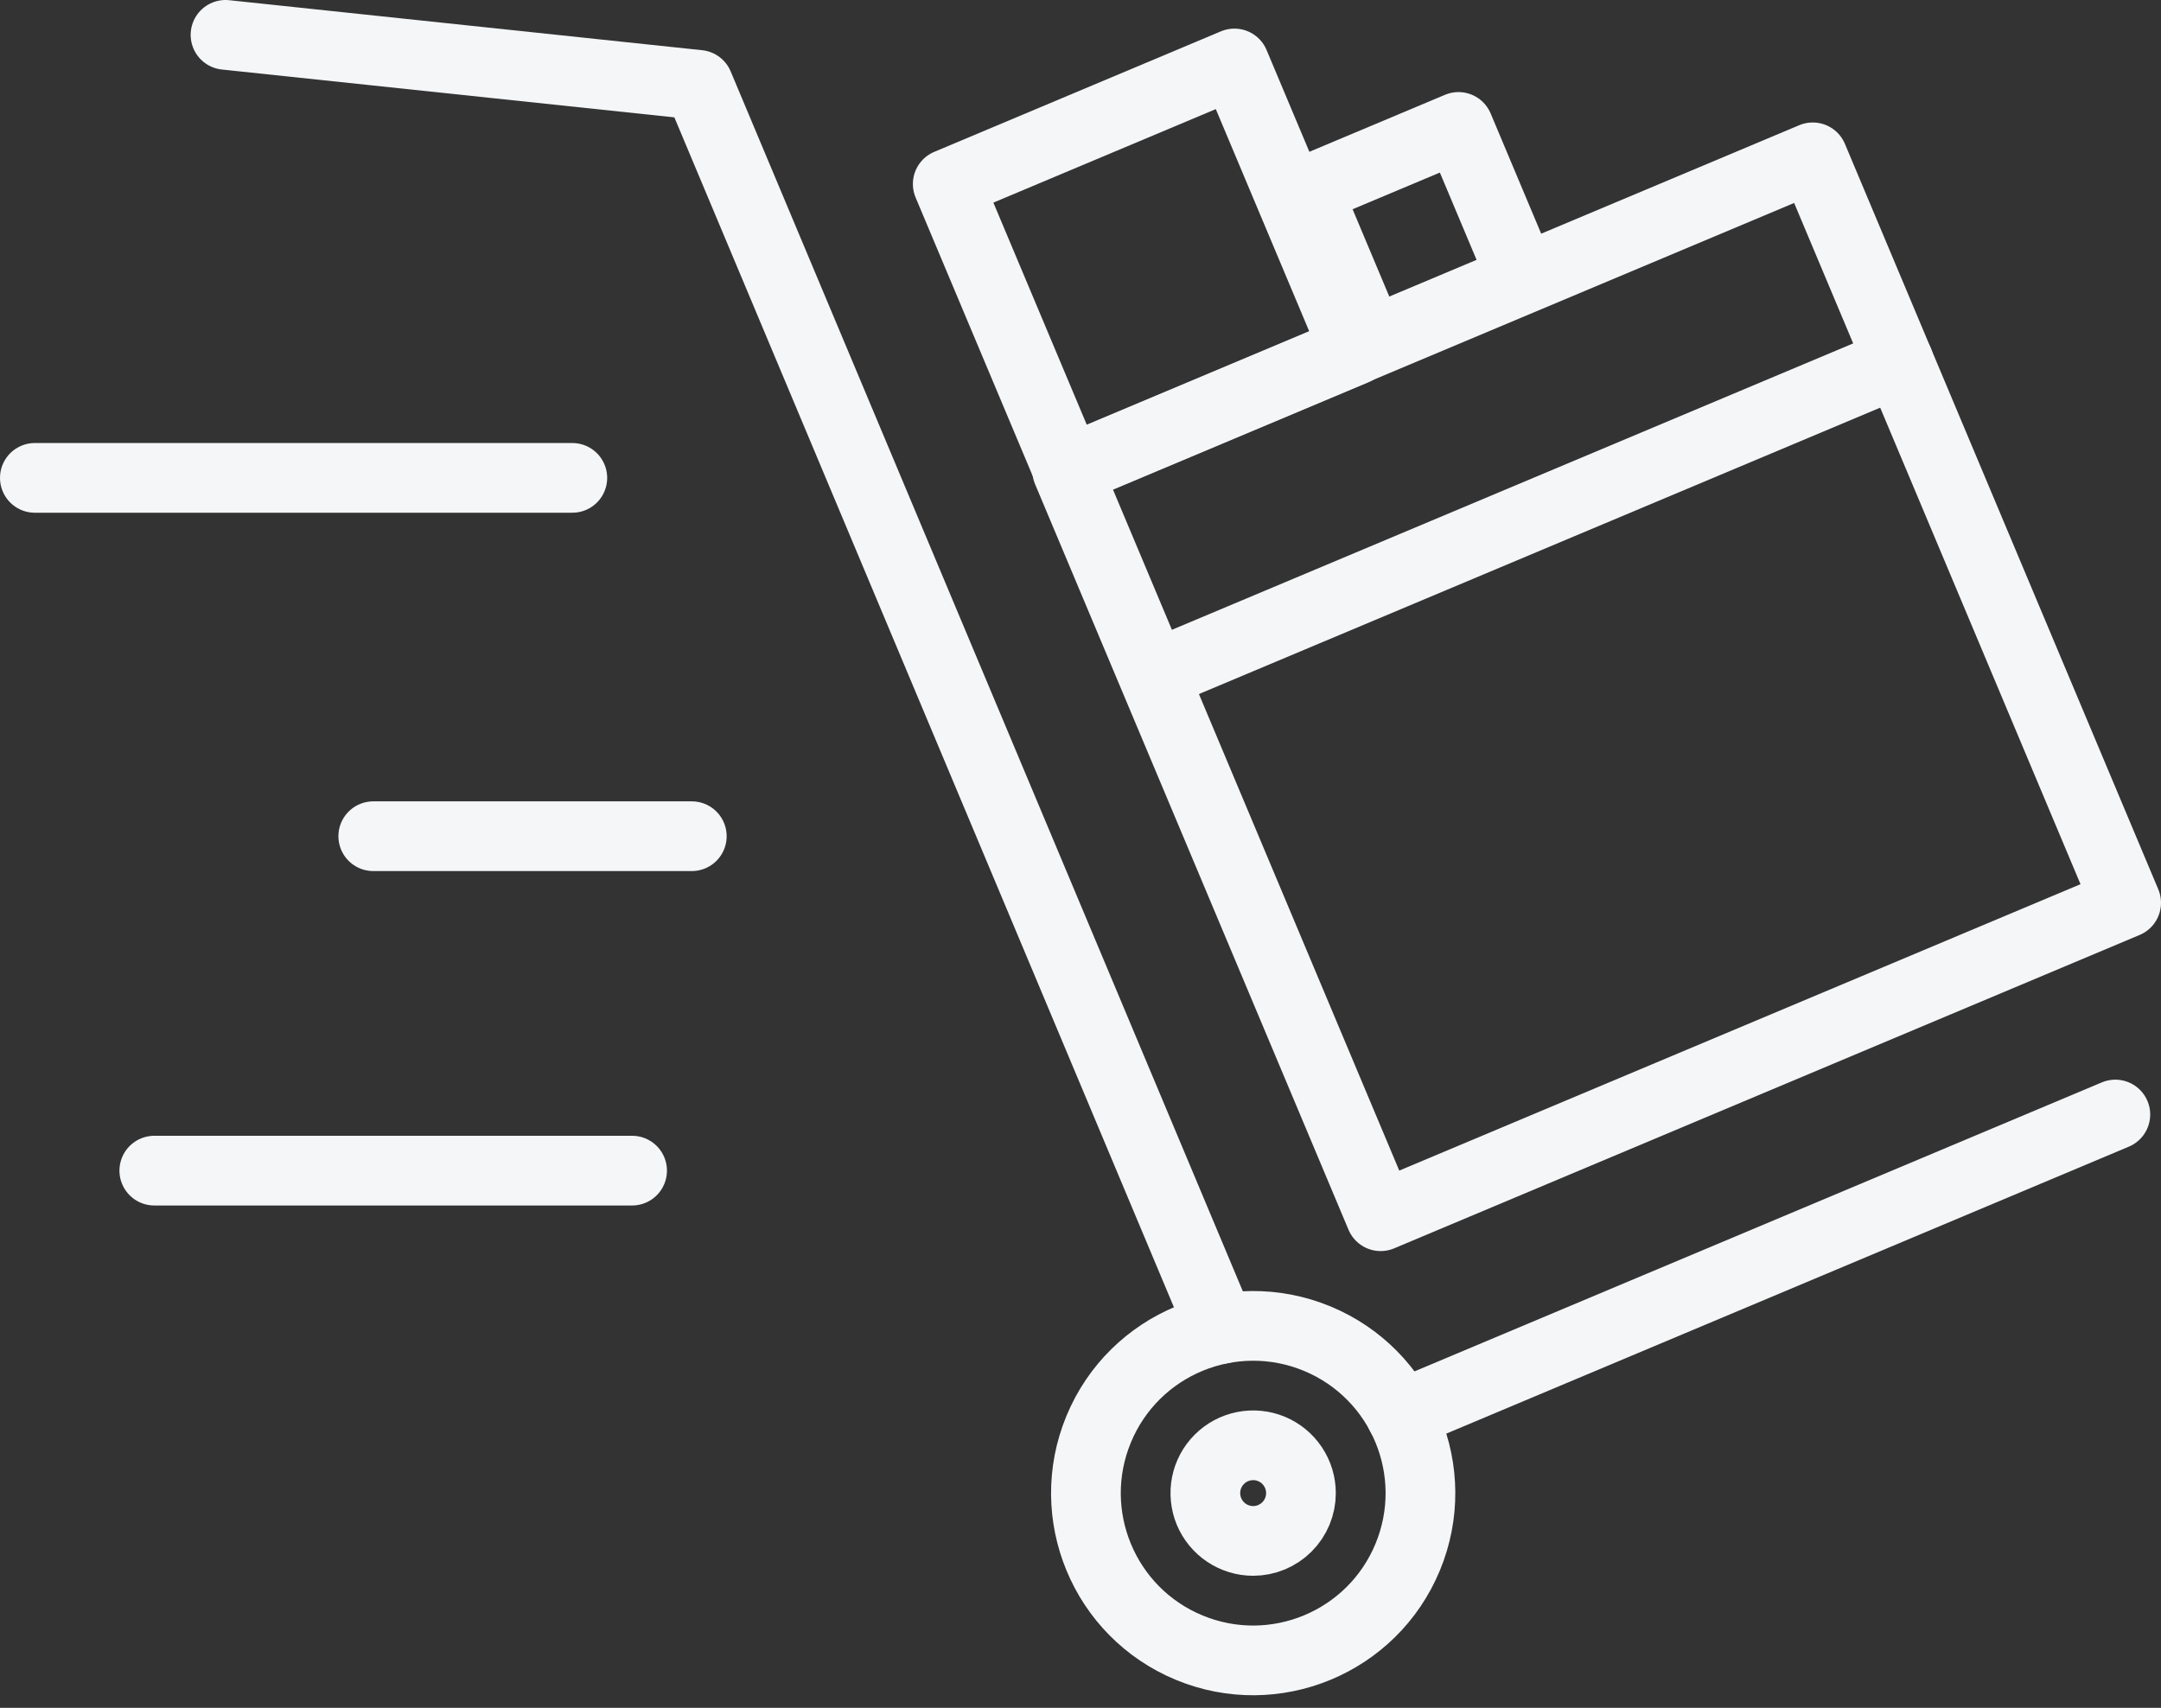 <svg width="62" height="49" viewBox="0 0 62 49" fill="none" xmlns="http://www.w3.org/2000/svg">
<rect x="0" y="0" width="62" height="49" fill="#333333" stroke="none"/>
<path d="M35.027 38.131L20.041 2.435L6.47 1" stroke="#F4F6F8" stroke-width="2" stroke-linecap="round" stroke-linejoin="round"/>
<path d="M60.69 31.977L40.193 40.595" stroke="#F4F6F8" stroke-width="2" stroke-linecap="round" stroke-linejoin="round"/>
<path d="M40.387 44.676C41.401 42.228 40.239 39.422 37.791 38.407C35.343 37.394 32.536 38.556 31.522 41.004C30.508 43.452 31.67 46.259 34.118 47.273C36.566 48.287 39.373 47.124 40.387 44.676Z" stroke="#F4F6F8" stroke-width="2" stroke-linecap="round" stroke-linejoin="round"/>
<path d="M37.325 42.84C37.325 42.569 37.245 42.304 37.094 42.078C36.944 41.852 36.73 41.676 36.479 41.572C36.229 41.468 35.953 41.441 35.687 41.494C35.421 41.547 35.176 41.677 34.984 41.869C34.792 42.061 34.661 42.305 34.608 42.571C34.556 42.837 34.583 43.113 34.686 43.364C34.79 43.614 34.966 43.829 35.191 43.979C35.417 44.13 35.682 44.211 35.953 44.211C36.317 44.211 36.666 44.066 36.923 43.809C37.18 43.552 37.325 43.204 37.325 42.84Z" stroke="#F4F6F8" stroke-width="2" stroke-linecap="round" stroke-linejoin="round"/>
<path d="M16.42 13.711H1" stroke="#F4F6F8" stroke-width="2" stroke-linecap="round" stroke-linejoin="round"/>
<path d="M19.848 23.992H10.709" stroke="#F4F6F8" stroke-width="2" stroke-linecap="round" stroke-linejoin="round"/>
<path d="M18.135 33.587H4.427" stroke="#F4F6F8" stroke-width="2" stroke-linecap="round" stroke-linejoin="round"/>
<path d="M52.009 4.514L30.619 13.505L39.611 34.895L61 25.903L52.009 4.514Z" stroke="#F4F6F8" stroke-width="2" stroke-linecap="round" stroke-linejoin="round"/>
<path d="M33.191 19.336L54.478 10.387" stroke="#F4F6F8" stroke-width="2" stroke-linecap="round" stroke-linejoin="round"/>
<path d="M35.416 1.821L27.191 5.279L30.649 13.504L38.874 10.046L35.416 1.821Z" stroke="#F4F6F8" stroke-width="2" stroke-linecap="round" stroke-linejoin="round"/>
<path d="M41.845 3.642L37.497 5.469L39.325 9.818L43.673 7.99L41.845 3.642Z" stroke="#F4F6F8" stroke-width="2" stroke-linecap="round" stroke-linejoin="round"/>
</svg>

